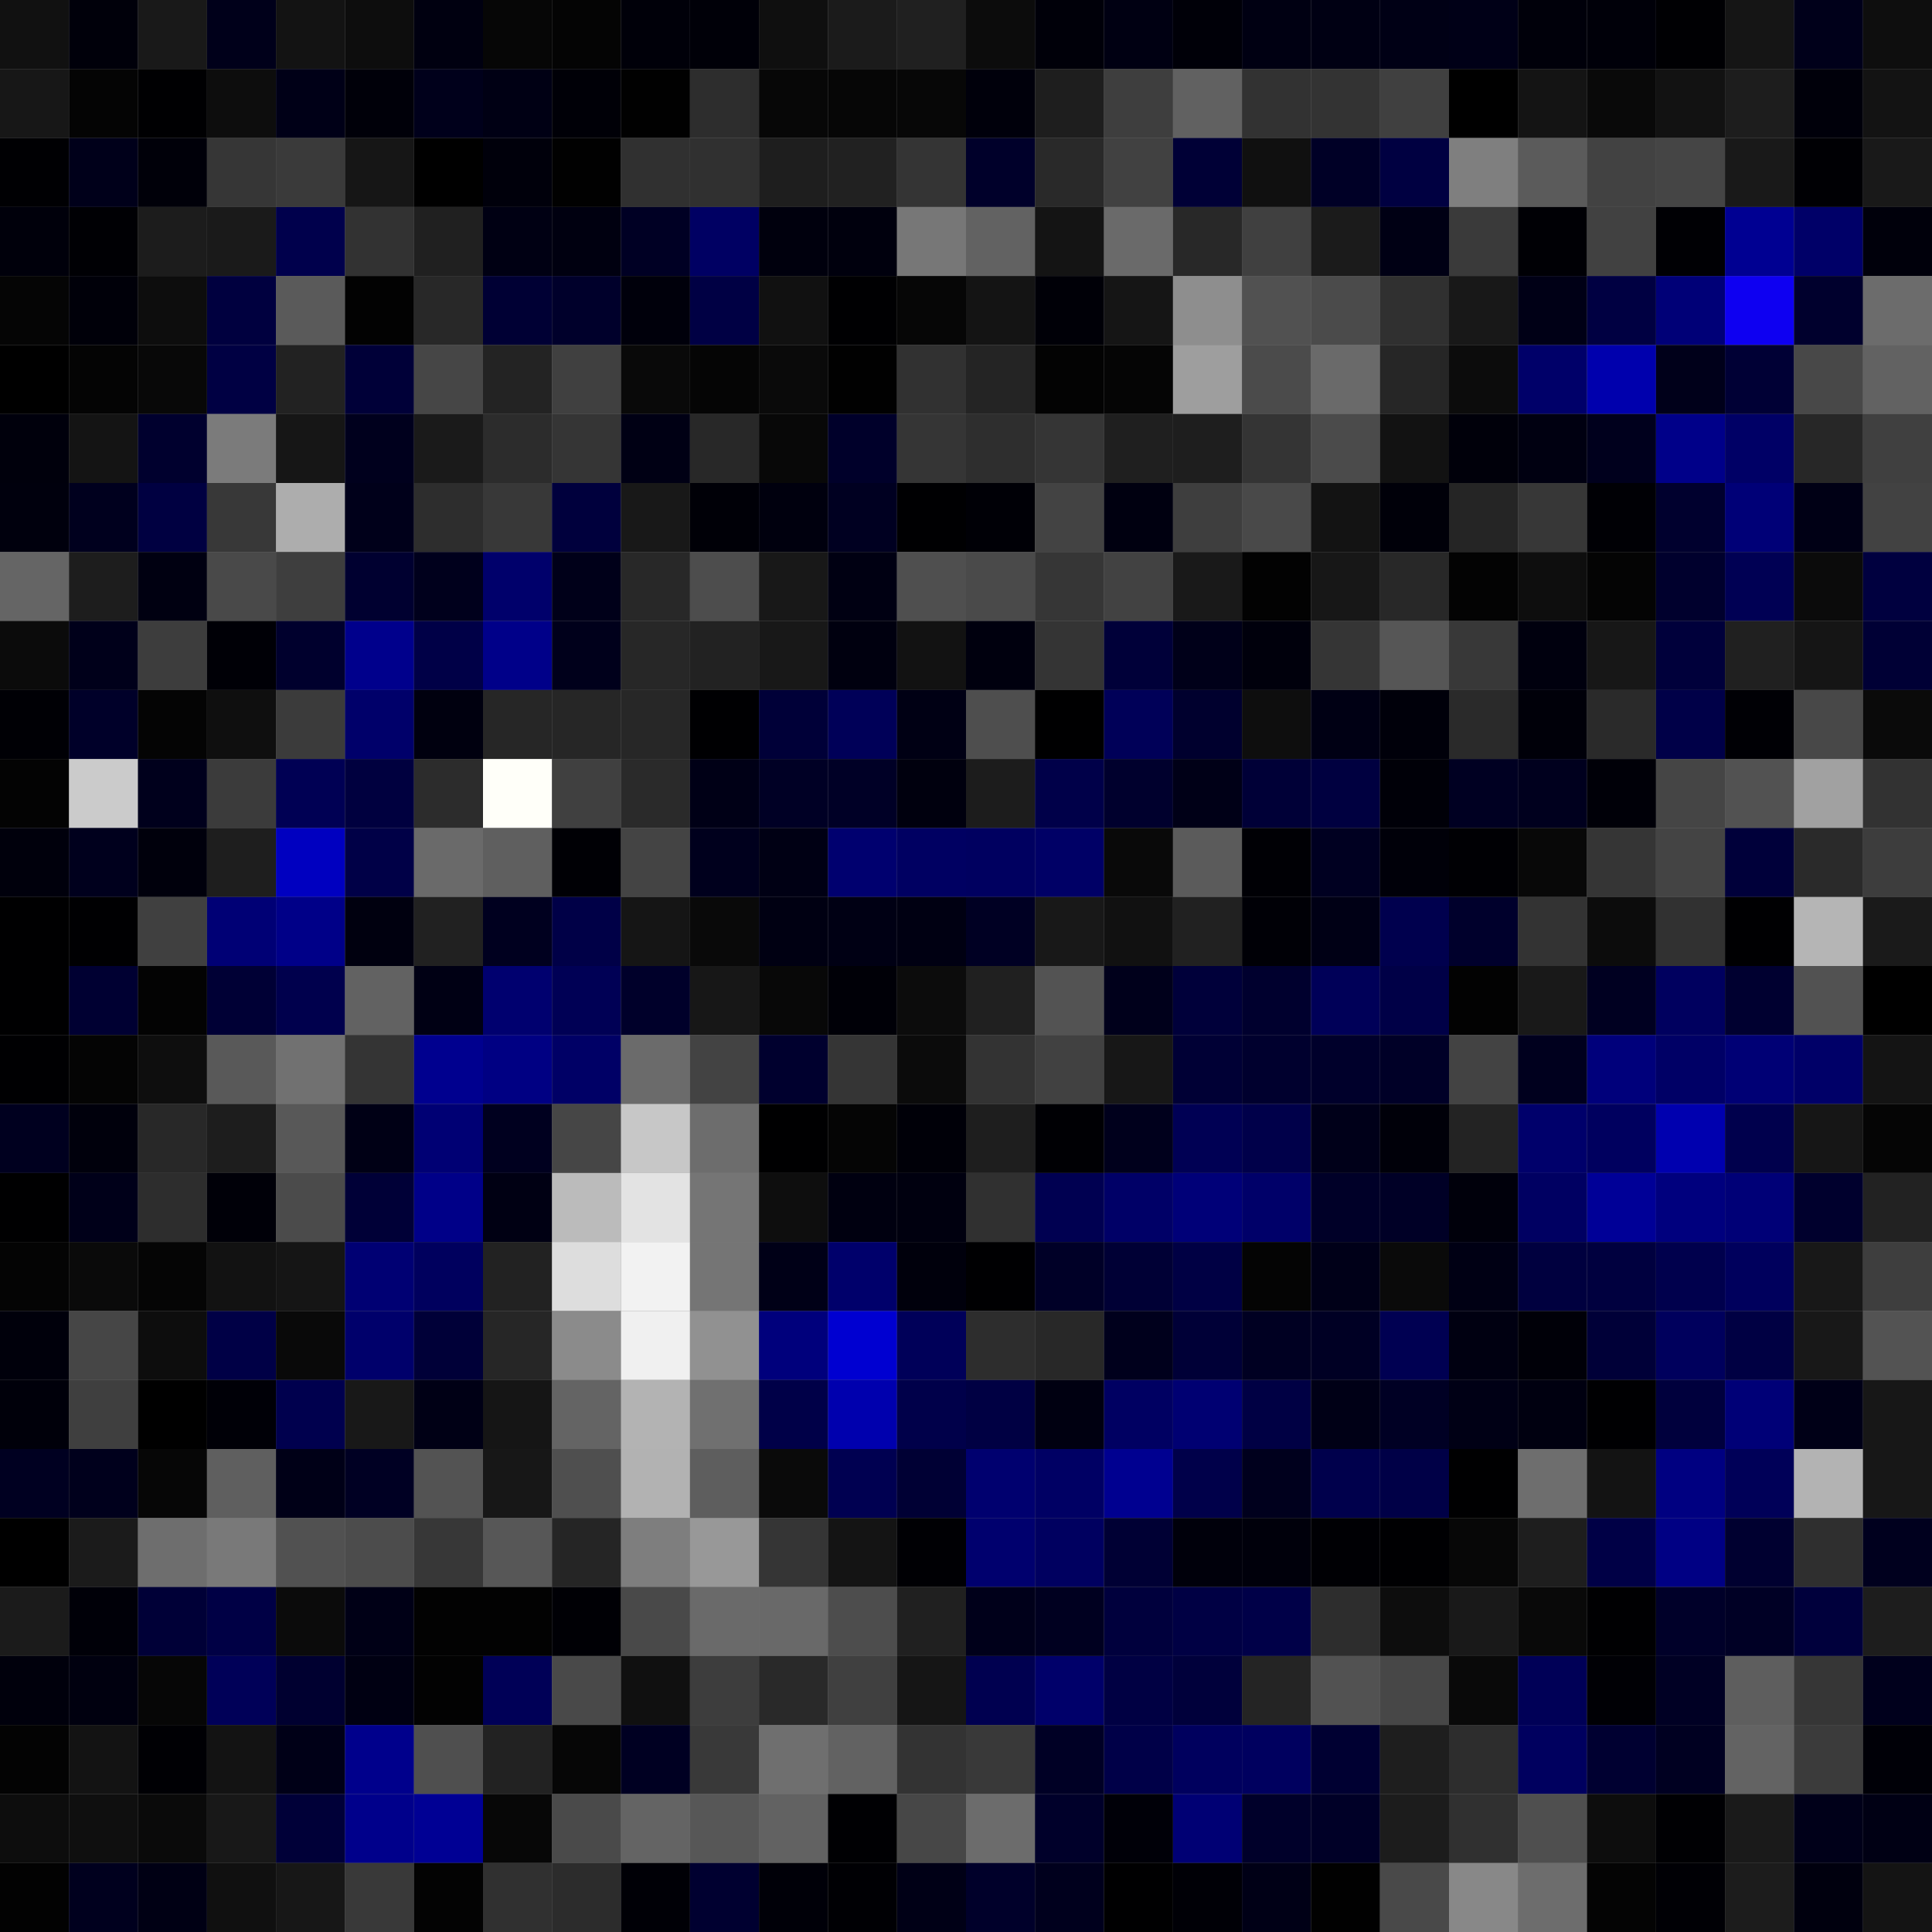 <svg xmlns="http://www.w3.org/2000/svg" width="56" height="56" viewBox="0 0 56 56"><rect x="0" y="0" width="56" height="56" fill="#808080" stroke="none"/><g class="weights_image" id="node-465" stroke="none"><rect x="0" y="0" width="2" height="2" fill="#111111"/><rect x="2" y="0" width="2" height="2" fill="#00000a"/><rect x="4" y="0" width="2" height="2" fill="#191919"/><rect x="6" y="0" width="2" height="2" fill="#00001a"/><rect x="8" y="0" width="2" height="2" fill="#131313"/><rect x="10" y="0" width="2" height="2" fill="#0d0d0d"/><rect x="12" y="0" width="2" height="2" fill="#000010"/><rect x="14" y="0" width="2" height="2" fill="#060606"/><rect x="16" y="0" width="2" height="2" fill="#040404"/><rect x="18" y="0" width="2" height="2" fill="#000009"/><rect x="20" y="0" width="2" height="2" fill="#000008"/><rect x="22" y="0" width="2" height="2" fill="#0f0f0f"/><rect x="24" y="0" width="2" height="2" fill="#1b1b1b"/><rect x="26" y="0" width="2" height="2" fill="#202020"/><rect x="28" y="0" width="2" height="2" fill="#0c0c0c"/><rect x="30" y="0" width="2" height="2" fill="#000009"/><rect x="32" y="0" width="2" height="2" fill="#000012"/><rect x="34" y="0" width="2" height="2" fill="#000008"/><rect x="36" y="0" width="2" height="2" fill="#000012"/><rect x="38" y="0" width="2" height="2" fill="#000013"/><rect x="40" y="0" width="2" height="2" fill="#000015"/><rect x="42" y="0" width="2" height="2" fill="#000017"/><rect x="44" y="0" width="2" height="2" fill="#00000a"/><rect x="46" y="0" width="2" height="2" fill="#000009"/><rect x="48" y="0" width="2" height="2" fill="#000003"/><rect x="50" y="0" width="2" height="2" fill="#151515"/><rect x="52" y="0" width="2" height="2" fill="#00001a"/><rect x="54" y="0" width="2" height="2" fill="#0e0e0e"/><rect x="0" y="2" width="2" height="2" fill="#171717"/><rect x="2" y="2" width="2" height="2" fill="#040404"/><rect x="4" y="2" width="2" height="2" fill="#000002"/><rect x="6" y="2" width="2" height="2" fill="#0d0d0d"/><rect x="8" y="2" width="2" height="2" fill="#000017"/><rect x="10" y="2" width="2" height="2" fill="#000009"/><rect x="12" y="2" width="2" height="2" fill="#00001b"/><rect x="14" y="2" width="2" height="2" fill="#000014"/><rect x="16" y="2" width="2" height="2" fill="#000007"/><rect x="18" y="2" width="2" height="2" fill="#010101"/><rect x="20" y="2" width="2" height="2" fill="#2d2d2d"/><rect x="22" y="2" width="2" height="2" fill="#070707"/><rect x="24" y="2" width="2" height="2" fill="#060606"/><rect x="26" y="2" width="2" height="2" fill="#070707"/><rect x="28" y="2" width="2" height="2" fill="#00000b"/><rect x="30" y="2" width="2" height="2" fill="#1e1e1e"/><rect x="32" y="2" width="2" height="2" fill="#3e3e3e"/><rect x="34" y="2" width="2" height="2" fill="#616161"/><rect x="36" y="2" width="2" height="2" fill="#323232"/><rect x="38" y="2" width="2" height="2" fill="#333333"/><rect x="40" y="2" width="2" height="2" fill="#404040"/><rect x="42" y="2" width="2" height="2" fill="#000000"/><rect x="44" y="2" width="2" height="2" fill="#141414"/><rect x="46" y="2" width="2" height="2" fill="#090909"/><rect x="48" y="2" width="2" height="2" fill="#121212"/><rect x="50" y="2" width="2" height="2" fill="#1d1d1d"/><rect x="52" y="2" width="2" height="2" fill="#00000a"/><rect x="54" y="2" width="2" height="2" fill="#131313"/><rect x="0" y="4" width="2" height="2" fill="#000003"/><rect x="2" y="4" width="2" height="2" fill="#00001a"/><rect x="4" y="4" width="2" height="2" fill="#000009"/><rect x="6" y="4" width="2" height="2" fill="#363636"/><rect x="8" y="4" width="2" height="2" fill="#3a3a3a"/><rect x="10" y="4" width="2" height="2" fill="#161616"/><rect x="12" y="4" width="2" height="2" fill="#000000"/><rect x="14" y="4" width="2" height="2" fill="#00000b"/><rect x="16" y="4" width="2" height="2" fill="#010101"/><rect x="18" y="4" width="2" height="2" fill="#303030"/><rect x="20" y="4" width="2" height="2" fill="#303030"/><rect x="22" y="4" width="2" height="2" fill="#1e1e1e"/><rect x="24" y="4" width="2" height="2" fill="#212121"/><rect x="26" y="4" width="2" height="2" fill="#343434"/><rect x="28" y="4" width="2" height="2" fill="#00002a"/><rect x="30" y="4" width="2" height="2" fill="#292929"/><rect x="32" y="4" width="2" height="2" fill="#414141"/><rect x="34" y="4" width="2" height="2" fill="#000036"/><rect x="36" y="4" width="2" height="2" fill="#101010"/><rect x="38" y="4" width="2" height="2" fill="#000026"/><rect x="40" y="4" width="2" height="2" fill="#000041"/><rect x="42" y="4" width="2" height="2" fill="#7f7f7f"/><rect x="44" y="4" width="2" height="2" fill="#5b5b5b"/><rect x="46" y="4" width="2" height="2" fill="#424242"/><rect x="48" y="4" width="2" height="2" fill="#454545"/><rect x="50" y="4" width="2" height="2" fill="#191919"/><rect x="52" y="4" width="2" height="2" fill="#000004"/><rect x="54" y="4" width="2" height="2" fill="#191919"/><rect x="0" y="6" width="2" height="2" fill="#00000b"/><rect x="2" y="6" width="2" height="2" fill="#000004"/><rect x="4" y="6" width="2" height="2" fill="#1c1c1c"/><rect x="6" y="6" width="2" height="2" fill="#1a1a1a"/><rect x="8" y="6" width="2" height="2" fill="#00004c"/><rect x="10" y="6" width="2" height="2" fill="#323232"/><rect x="12" y="6" width="2" height="2" fill="#202020"/><rect x="14" y="6" width="2" height="2" fill="#000013"/><rect x="16" y="6" width="2" height="2" fill="#000010"/><rect x="18" y="6" width="2" height="2" fill="#000024"/><rect x="20" y="6" width="2" height="2" fill="#000063"/><rect x="22" y="6" width="2" height="2" fill="#00000d"/><rect x="24" y="6" width="2" height="2" fill="#00000d"/><rect x="26" y="6" width="2" height="2" fill="#777777"/><rect x="28" y="6" width="2" height="2" fill="#626262"/><rect x="30" y="6" width="2" height="2" fill="#141414"/><rect x="32" y="6" width="2" height="2" fill="#6a6a6a"/><rect x="34" y="6" width="2" height="2" fill="#282828"/><rect x="36" y="6" width="2" height="2" fill="#404040"/><rect x="38" y="6" width="2" height="2" fill="#1b1b1b"/><rect x="40" y="6" width="2" height="2" fill="#000014"/><rect x="42" y="6" width="2" height="2" fill="#3a3a3a"/><rect x="44" y="6" width="2" height="2" fill="#000005"/><rect x="46" y="6" width="2" height="2" fill="#414141"/><rect x="48" y="6" width="2" height="2" fill="#000004"/><rect x="50" y="6" width="2" height="2" fill="#000092"/><rect x="52" y="6" width="2" height="2" fill="#000068"/><rect x="54" y="6" width="2" height="2" fill="#00000b"/><rect x="0" y="8" width="2" height="2" fill="#050505"/><rect x="2" y="8" width="2" height="2" fill="#000009"/><rect x="4" y="8" width="2" height="2" fill="#0d0d0d"/><rect x="6" y="8" width="2" height="2" fill="#00003f"/><rect x="8" y="8" width="2" height="2" fill="#5a5a5a"/><rect x="10" y="8" width="2" height="2" fill="#020202"/><rect x="12" y="8" width="2" height="2" fill="#282828"/><rect x="14" y="8" width="2" height="2" fill="#000034"/><rect x="16" y="8" width="2" height="2" fill="#00002b"/><rect x="18" y="8" width="2" height="2" fill="#00000b"/><rect x="20" y="8" width="2" height="2" fill="#000044"/><rect x="22" y="8" width="2" height="2" fill="#111111"/><rect x="24" y="8" width="2" height="2" fill="#000002"/><rect x="26" y="8" width="2" height="2" fill="#060606"/><rect x="28" y="8" width="2" height="2" fill="#141414"/><rect x="30" y="8" width="2" height="2" fill="#000007"/><rect x="32" y="8" width="2" height="2" fill="#151515"/><rect x="34" y="8" width="2" height="2" fill="#8e8e8e"/><rect x="36" y="8" width="2" height="2" fill="#515151"/><rect x="38" y="8" width="2" height="2" fill="#4b4b4b"/><rect x="40" y="8" width="2" height="2" fill="#303030"/><rect x="42" y="8" width="2" height="2" fill="#181818"/><rect x="44" y="8" width="2" height="2" fill="#000016"/><rect x="46" y="8" width="2" height="2" fill="#000042"/><rect x="48" y="8" width="2" height="2" fill="#000077"/><rect x="50" y="8" width="2" height="2" fill="#0e00f1"/><rect x="52" y="8" width="2" height="2" fill="#00002d"/><rect x="54" y="8" width="2" height="2" fill="#6c6c6c"/><rect x="0" y="10" width="2" height="2" fill="#000000"/><rect x="2" y="10" width="2" height="2" fill="#040404"/><rect x="4" y="10" width="2" height="2" fill="#080808"/><rect x="6" y="10" width="2" height="2" fill="#000043"/><rect x="8" y="10" width="2" height="2" fill="#222222"/><rect x="10" y="10" width="2" height="2" fill="#000038"/><rect x="12" y="10" width="2" height="2" fill="#464646"/><rect x="14" y="10" width="2" height="2" fill="#232323"/><rect x="16" y="10" width="2" height="2" fill="#404040"/><rect x="18" y="10" width="2" height="2" fill="#090909"/><rect x="20" y="10" width="2" height="2" fill="#050505"/><rect x="22" y="10" width="2" height="2" fill="#0a0a0a"/><rect x="24" y="10" width="2" height="2" fill="#010101"/><rect x="26" y="10" width="2" height="2" fill="#313131"/><rect x="28" y="10" width="2" height="2" fill="#242424"/><rect x="30" y="10" width="2" height="2" fill="#030303"/><rect x="32" y="10" width="2" height="2" fill="#050505"/><rect x="34" y="10" width="2" height="2" fill="#9e9e9e"/><rect x="36" y="10" width="2" height="2" fill="#4b4b4b"/><rect x="38" y="10" width="2" height="2" fill="#6a6a6a"/><rect x="40" y="10" width="2" height="2" fill="#262626"/><rect x="42" y="10" width="2" height="2" fill="#0c0c0c"/><rect x="44" y="10" width="2" height="2" fill="#000069"/><rect x="46" y="10" width="2" height="2" fill="#0000ad"/><rect x="48" y="10" width="2" height="2" fill="#00001a"/><rect x="50" y="10" width="2" height="2" fill="#000035"/><rect x="52" y="10" width="2" height="2" fill="#484848"/><rect x="54" y="10" width="2" height="2" fill="#626262"/><rect x="0" y="12" width="2" height="2" fill="#00000c"/><rect x="2" y="12" width="2" height="2" fill="#141414"/><rect x="4" y="12" width="2" height="2" fill="#00002e"/><rect x="6" y="12" width="2" height="2" fill="#7b7b7b"/><rect x="8" y="12" width="2" height="2" fill="#161616"/><rect x="10" y="12" width="2" height="2" fill="#00001d"/><rect x="12" y="12" width="2" height="2" fill="#1a1a1a"/><rect x="14" y="12" width="2" height="2" fill="#2c2c2c"/><rect x="16" y="12" width="2" height="2" fill="#353535"/><rect x="18" y="12" width="2" height="2" fill="#000014"/><rect x="20" y="12" width="2" height="2" fill="#282828"/><rect x="22" y="12" width="2" height="2" fill="#080808"/><rect x="24" y="12" width="2" height="2" fill="#00002a"/><rect x="26" y="12" width="2" height="2" fill="#353535"/><rect x="28" y="12" width="2" height="2" fill="#2e2e2e"/><rect x="30" y="12" width="2" height="2" fill="#353535"/><rect x="32" y="12" width="2" height="2" fill="#1f1f1f"/><rect x="34" y="12" width="2" height="2" fill="#1e1e1e"/><rect x="36" y="12" width="2" height="2" fill="#343434"/><rect x="38" y="12" width="2" height="2" fill="#4b4b4b"/><rect x="40" y="12" width="2" height="2" fill="#121212"/><rect x="42" y="12" width="2" height="2" fill="#00000a"/><rect x="44" y="12" width="2" height="2" fill="#000011"/><rect x="46" y="12" width="2" height="2" fill="#00001d"/><rect x="48" y="12" width="2" height="2" fill="#000089"/><rect x="50" y="12" width="2" height="2" fill="#000066"/><rect x="52" y="12" width="2" height="2" fill="#272727"/><rect x="54" y="12" width="2" height="2" fill="#404040"/><rect x="0" y="14" width="2" height="2" fill="#00000d"/><rect x="2" y="14" width="2" height="2" fill="#00001e"/><rect x="4" y="14" width="2" height="2" fill="#000041"/><rect x="6" y="14" width="2" height="2" fill="#383838"/><rect x="8" y="14" width="2" height="2" fill="#adadad"/><rect x="10" y="14" width="2" height="2" fill="#00001a"/><rect x="12" y="14" width="2" height="2" fill="#2d2d2d"/><rect x="14" y="14" width="2" height="2" fill="#383838"/><rect x="16" y="14" width="2" height="2" fill="#00003d"/><rect x="18" y="14" width="2" height="2" fill="#181818"/><rect x="20" y="14" width="2" height="2" fill="#000007"/><rect x="22" y="14" width="2" height="2" fill="#00000e"/><rect x="24" y="14" width="2" height="2" fill="#000021"/><rect x="26" y="14" width="2" height="2" fill="#000002"/><rect x="28" y="14" width="2" height="2" fill="#000006"/><rect x="30" y="14" width="2" height="2" fill="#434343"/><rect x="32" y="14" width="2" height="2" fill="#000010"/><rect x="34" y="14" width="2" height="2" fill="#3e3e3e"/><rect x="36" y="14" width="2" height="2" fill="#494949"/><rect x="38" y="14" width="2" height="2" fill="#131313"/><rect x="40" y="14" width="2" height="2" fill="#000009"/><rect x="42" y="14" width="2" height="2" fill="#252525"/><rect x="44" y="14" width="2" height="2" fill="#373737"/><rect x="46" y="14" width="2" height="2" fill="#000005"/><rect x="48" y="14" width="2" height="2" fill="#00002e"/><rect x="50" y="14" width="2" height="2" fill="#000077"/><rect x="52" y="14" width="2" height="2" fill="#000015"/><rect x="54" y="14" width="2" height="2" fill="#424242"/><rect x="0" y="16" width="2" height="2" fill="#656565"/><rect x="2" y="16" width="2" height="2" fill="#1d1d1d"/><rect x="4" y="16" width="2" height="2" fill="#000011"/><rect x="6" y="16" width="2" height="2" fill="#494949"/><rect x="8" y="16" width="2" height="2" fill="#3e3e3e"/><rect x="10" y="16" width="2" height="2" fill="#000030"/><rect x="12" y="16" width="2" height="2" fill="#00001c"/><rect x="14" y="16" width="2" height="2" fill="#00006b"/><rect x="16" y="16" width="2" height="2" fill="#000019"/><rect x="18" y="16" width="2" height="2" fill="#282828"/><rect x="20" y="16" width="2" height="2" fill="#4d4d4d"/><rect x="22" y="16" width="2" height="2" fill="#181818"/><rect x="24" y="16" width="2" height="2" fill="#000012"/><rect x="26" y="16" width="2" height="2" fill="#4f4f4f"/><rect x="28" y="16" width="2" height="2" fill="#4a4a4a"/><rect x="30" y="16" width="2" height="2" fill="#363636"/><rect x="32" y="16" width="2" height="2" fill="#424242"/><rect x="34" y="16" width="2" height="2" fill="#191919"/><rect x="36" y="16" width="2" height="2" fill="#020202"/><rect x="38" y="16" width="2" height="2" fill="#171717"/><rect x="40" y="16" width="2" height="2" fill="#282828"/><rect x="42" y="16" width="2" height="2" fill="#030303"/><rect x="44" y="16" width="2" height="2" fill="#0e0e0e"/><rect x="46" y="16" width="2" height="2" fill="#040404"/><rect x="48" y="16" width="2" height="2" fill="#00002d"/><rect x="50" y="16" width="2" height="2" fill="#000054"/><rect x="52" y="16" width="2" height="2" fill="#0b0b0b"/><rect x="54" y="16" width="2" height="2" fill="#00003f"/><rect x="0" y="18" width="2" height="2" fill="#0b0b0b"/><rect x="2" y="18" width="2" height="2" fill="#00001a"/><rect x="4" y="18" width="2" height="2" fill="#3d3d3d"/><rect x="6" y="18" width="2" height="2" fill="#000006"/><rect x="8" y="18" width="2" height="2" fill="#00002d"/><rect x="10" y="18" width="2" height="2" fill="#00008c"/><rect x="12" y="18" width="2" height="2" fill="#000047"/><rect x="14" y="18" width="2" height="2" fill="#000089"/><rect x="16" y="18" width="2" height="2" fill="#00001b"/><rect x="18" y="18" width="2" height="2" fill="#272727"/><rect x="20" y="18" width="2" height="2" fill="#222222"/><rect x="22" y="18" width="2" height="2" fill="#181818"/><rect x="24" y="18" width="2" height="2" fill="#00000f"/><rect x="26" y="18" width="2" height="2" fill="#121212"/><rect x="28" y="18" width="2" height="2" fill="#00000e"/><rect x="30" y="18" width="2" height="2" fill="#343434"/><rect x="32" y="18" width="2" height="2" fill="#000039"/><rect x="34" y="18" width="2" height="2" fill="#000019"/><rect x="36" y="18" width="2" height="2" fill="#00000c"/><rect x="38" y="18" width="2" height="2" fill="#353535"/><rect x="40" y="18" width="2" height="2" fill="#565656"/><rect x="42" y="18" width="2" height="2" fill="#383838"/><rect x="44" y="18" width="2" height="2" fill="#00000e"/><rect x="46" y="18" width="2" height="2" fill="#171717"/><rect x="48" y="18" width="2" height="2" fill="#00003b"/><rect x="50" y="18" width="2" height="2" fill="#202020"/><rect x="52" y="18" width="2" height="2" fill="#151515"/><rect x="54" y="18" width="2" height="2" fill="#000035"/><rect x="0" y="20" width="2" height="2" fill="#000005"/><rect x="2" y="20" width="2" height="2" fill="#000029"/><rect x="4" y="20" width="2" height="2" fill="#040404"/><rect x="6" y="20" width="2" height="2" fill="#0f0f0f"/><rect x="8" y="20" width="2" height="2" fill="#3b3b3b"/><rect x="10" y="20" width="2" height="2" fill="#00006a"/><rect x="12" y="20" width="2" height="2" fill="#00000f"/><rect x="14" y="20" width="2" height="2" fill="#262626"/><rect x="16" y="20" width="2" height="2" fill="#262626"/><rect x="18" y="20" width="2" height="2" fill="#272727"/><rect x="20" y="20" width="2" height="2" fill="#000002"/><rect x="22" y="20" width="2" height="2" fill="#000038"/><rect x="24" y="20" width="2" height="2" fill="#000058"/><rect x="26" y="20" width="2" height="2" fill="#000014"/><rect x="28" y="20" width="2" height="2" fill="#4e4e4e"/><rect x="30" y="20" width="2" height="2" fill="#000001"/><rect x="32" y="20" width="2" height="2" fill="#000058"/><rect x="34" y="20" width="2" height="2" fill="#00002e"/><rect x="36" y="20" width="2" height="2" fill="#0e0e0e"/><rect x="38" y="20" width="2" height="2" fill="#000014"/><rect x="40" y="20" width="2" height="2" fill="#00000a"/><rect x="42" y="20" width="2" height="2" fill="#2a2a2a"/><rect x="44" y="20" width="2" height="2" fill="#000009"/><rect x="46" y="20" width="2" height="2" fill="#2a2a2a"/><rect x="48" y="20" width="2" height="2" fill="#000048"/><rect x="50" y="20" width="2" height="2" fill="#000005"/><rect x="52" y="20" width="2" height="2" fill="#484848"/><rect x="54" y="20" width="2" height="2" fill="#0a0a0a"/><rect x="0" y="22" width="2" height="2" fill="#030303"/><rect x="2" y="22" width="2" height="2" fill="#cbcbcb"/><rect x="4" y="22" width="2" height="2" fill="#00001c"/><rect x="6" y="22" width="2" height="2" fill="#3b3b3b"/><rect x="8" y="22" width="2" height="2" fill="#000054"/><rect x="10" y="22" width="2" height="2" fill="#00003f"/><rect x="12" y="22" width="2" height="2" fill="#2c2c2c"/><rect x="14" y="22" width="2" height="2" fill="#fffff9"/><rect x="16" y="22" width="2" height="2" fill="#404040"/><rect x="18" y="22" width="2" height="2" fill="#2a2a2a"/><rect x="20" y="22" width="2" height="2" fill="#000016"/><rect x="22" y="22" width="2" height="2" fill="#000025"/><rect x="24" y="22" width="2" height="2" fill="#000026"/><rect x="26" y="22" width="2" height="2" fill="#00000e"/><rect x="28" y="22" width="2" height="2" fill="#1c1c1c"/><rect x="30" y="22" width="2" height="2" fill="#000049"/><rect x="32" y="22" width="2" height="2" fill="#00002d"/><rect x="34" y="22" width="2" height="2" fill="#000017"/><rect x="36" y="22" width="2" height="2" fill="#000037"/><rect x="38" y="22" width="2" height="2" fill="#000040"/><rect x="40" y="22" width="2" height="2" fill="#000008"/><rect x="42" y="22" width="2" height="2" fill="#000022"/><rect x="44" y="22" width="2" height="2" fill="#00001e"/><rect x="46" y="22" width="2" height="2" fill="#000008"/><rect x="48" y="22" width="2" height="2" fill="#454545"/><rect x="50" y="22" width="2" height="2" fill="#525252"/><rect x="52" y="22" width="2" height="2" fill="#a1a1a1"/><rect x="54" y="22" width="2" height="2" fill="#323232"/><rect x="0" y="24" width="2" height="2" fill="#00000c"/><rect x="2" y="24" width="2" height="2" fill="#00001d"/><rect x="4" y="24" width="2" height="2" fill="#00000c"/><rect x="6" y="24" width="2" height="2" fill="#1e1e1e"/><rect x="8" y="24" width="2" height="2" fill="#0000c0"/><rect x="10" y="24" width="2" height="2" fill="#000047"/><rect x="12" y="24" width="2" height="2" fill="#6a6a6a"/><rect x="14" y="24" width="2" height="2" fill="#5f5f5f"/><rect x="16" y="24" width="2" height="2" fill="#000005"/><rect x="18" y="24" width="2" height="2" fill="#444444"/><rect x="20" y="24" width="2" height="2" fill="#00001d"/><rect x="22" y="24" width="2" height="2" fill="#000014"/><rect x="24" y="24" width="2" height="2" fill="#00006f"/><rect x="26" y="24" width="2" height="2" fill="#000062"/><rect x="28" y="24" width="2" height="2" fill="#000060"/><rect x="30" y="24" width="2" height="2" fill="#000066"/><rect x="32" y="24" width="2" height="2" fill="#090909"/><rect x="34" y="24" width="2" height="2" fill="#5b5b5b"/><rect x="36" y="24" width="2" height="2" fill="#000005"/><rect x="38" y="24" width="2" height="2" fill="#000021"/><rect x="40" y="24" width="2" height="2" fill="#000009"/><rect x="42" y="24" width="2" height="2" fill="#000004"/><rect x="44" y="24" width="2" height="2" fill="#080808"/><rect x="46" y="24" width="2" height="2" fill="#353535"/><rect x="48" y="24" width="2" height="2" fill="#444444"/><rect x="50" y="24" width="2" height="2" fill="#00003a"/><rect x="52" y="24" width="2" height="2" fill="#2a2a2a"/><rect x="54" y="24" width="2" height="2" fill="#3d3d3d"/><rect x="0" y="26" width="2" height="2" fill="#000001"/><rect x="2" y="26" width="2" height="2" fill="#000002"/><rect x="4" y="26" width="2" height="2" fill="#404040"/><rect x="6" y="26" width="2" height="2" fill="#000075"/><rect x="8" y="26" width="2" height="2" fill="#000088"/><rect x="10" y="26" width="2" height="2" fill="#00000f"/><rect x="12" y="26" width="2" height="2" fill="#212121"/><rect x="14" y="26" width="2" height="2" fill="#00001f"/><rect x="16" y="26" width="2" height="2" fill="#000047"/><rect x="18" y="26" width="2" height="2" fill="#151515"/><rect x="20" y="26" width="2" height="2" fill="#090909"/><rect x="22" y="26" width="2" height="2" fill="#000012"/><rect x="24" y="26" width="2" height="2" fill="#000014"/><rect x="26" y="26" width="2" height="2" fill="#000012"/><rect x="28" y="26" width="2" height="2" fill="#000023"/><rect x="30" y="26" width="2" height="2" fill="#181818"/><rect x="32" y="26" width="2" height="2" fill="#111111"/><rect x="34" y="26" width="2" height="2" fill="#212121"/><rect x="36" y="26" width="2" height="2" fill="#000006"/><rect x="38" y="26" width="2" height="2" fill="#000015"/><rect x="40" y="26" width="2" height="2" fill="#00004e"/><rect x="42" y="26" width="2" height="2" fill="#00002c"/><rect x="44" y="26" width="2" height="2" fill="#333333"/><rect x="46" y="26" width="2" height="2" fill="#0c0c0c"/><rect x="48" y="26" width="2" height="2" fill="#313131"/><rect x="50" y="26" width="2" height="2" fill="#000002"/><rect x="52" y="26" width="2" height="2" fill="#b5b5b5"/><rect x="54" y="26" width="2" height="2" fill="#1a1a1a"/><rect x="0" y="28" width="2" height="2" fill="#000001"/><rect x="2" y="28" width="2" height="2" fill="#000032"/><rect x="4" y="28" width="2" height="2" fill="#030303"/><rect x="6" y="28" width="2" height="2" fill="#000035"/><rect x="8" y="28" width="2" height="2" fill="#00004d"/><rect x="10" y="28" width="2" height="2" fill="#626262"/><rect x="12" y="28" width="2" height="2" fill="#000014"/><rect x="14" y="28" width="2" height="2" fill="#00006f"/><rect x="16" y="28" width="2" height="2" fill="#000055"/><rect x="18" y="28" width="2" height="2" fill="#00002a"/><rect x="20" y="28" width="2" height="2" fill="#171717"/><rect x="22" y="28" width="2" height="2" fill="#080808"/><rect x="24" y="28" width="2" height="2" fill="#000007"/><rect x="26" y="28" width="2" height="2" fill="#0c0c0c"/><rect x="28" y="28" width="2" height="2" fill="#202020"/><rect x="30" y="28" width="2" height="2" fill="#535353"/><rect x="32" y="28" width="2" height="2" fill="#00001b"/><rect x="34" y="28" width="2" height="2" fill="#00003a"/><rect x="36" y="28" width="2" height="2" fill="#00002e"/><rect x="38" y="28" width="2" height="2" fill="#000058"/><rect x="40" y="28" width="2" height="2" fill="#000047"/><rect x="42" y="28" width="2" height="2" fill="#020202"/><rect x="44" y="28" width="2" height="2" fill="#191919"/><rect x="46" y="28" width="2" height="2" fill="#000021"/><rect x="48" y="28" width="2" height="2" fill="#00005f"/><rect x="50" y="28" width="2" height="2" fill="#000030"/><rect x="52" y="28" width="2" height="2" fill="#525252"/><rect x="54" y="28" width="2" height="2" fill="#000000"/><rect x="0" y="30" width="2" height="2" fill="#000002"/><rect x="2" y="30" width="2" height="2" fill="#040404"/><rect x="4" y="30" width="2" height="2" fill="#0e0e0e"/><rect x="6" y="30" width="2" height="2" fill="#595959"/><rect x="8" y="30" width="2" height="2" fill="#717171"/><rect x="10" y="30" width="2" height="2" fill="#343434"/><rect x="12" y="30" width="2" height="2" fill="#00008f"/><rect x="14" y="30" width="2" height="2" fill="#000083"/><rect x="16" y="30" width="2" height="2" fill="#000066"/><rect x="18" y="30" width="2" height="2" fill="#6b6b6b"/><rect x="20" y="30" width="2" height="2" fill="#434343"/><rect x="22" y="30" width="2" height="2" fill="#00002e"/><rect x="24" y="30" width="2" height="2" fill="#353535"/><rect x="26" y="30" width="2" height="2" fill="#0b0b0b"/><rect x="28" y="30" width="2" height="2" fill="#333333"/><rect x="30" y="30" width="2" height="2" fill="#414141"/><rect x="32" y="30" width="2" height="2" fill="#171717"/><rect x="34" y="30" width="2" height="2" fill="#000035"/><rect x="36" y="30" width="2" height="2" fill="#00002e"/><rect x="38" y="30" width="2" height="2" fill="#00002b"/><rect x="40" y="30" width="2" height="2" fill="#000027"/><rect x="42" y="30" width="2" height="2" fill="#434343"/><rect x="44" y="30" width="2" height="2" fill="#00001e"/><rect x="46" y="30" width="2" height="2" fill="#00007b"/><rect x="48" y="30" width="2" height="2" fill="#000066"/><rect x="50" y="30" width="2" height="2" fill="#000075"/><rect x="52" y="30" width="2" height="2" fill="#000068"/><rect x="54" y="30" width="2" height="2" fill="#141414"/><rect x="0" y="32" width="2" height="2" fill="#00001f"/><rect x="2" y="32" width="2" height="2" fill="#00000c"/><rect x="4" y="32" width="2" height="2" fill="#282828"/><rect x="6" y="32" width="2" height="2" fill="#1d1d1d"/><rect x="8" y="32" width="2" height="2" fill="#585858"/><rect x="10" y="32" width="2" height="2" fill="#000015"/><rect x="12" y="32" width="2" height="2" fill="#000074"/><rect x="14" y="32" width="2" height="2" fill="#00001f"/><rect x="16" y="32" width="2" height="2" fill="#464646"/><rect x="18" y="32" width="2" height="2" fill="#c7c7c7"/><rect x="20" y="32" width="2" height="2" fill="#6d6d6d"/><rect x="22" y="32" width="2" height="2" fill="#000001"/><rect x="24" y="32" width="2" height="2" fill="#050505"/><rect x="26" y="32" width="2" height="2" fill="#000008"/><rect x="28" y="32" width="2" height="2" fill="#1e1e1e"/><rect x="30" y="32" width="2" height="2" fill="#000004"/><rect x="32" y="32" width="2" height="2" fill="#00001c"/><rect x="34" y="32" width="2" height="2" fill="#000054"/><rect x="36" y="32" width="2" height="2" fill="#00004a"/><rect x="38" y="32" width="2" height="2" fill="#000019"/><rect x="40" y="32" width="2" height="2" fill="#000009"/><rect x="42" y="32" width="2" height="2" fill="#232323"/><rect x="44" y="32" width="2" height="2" fill="#00006b"/><rect x="46" y="32" width="2" height="2" fill="#00005f"/><rect x="48" y="32" width="2" height="2" fill="#0000af"/><rect x="50" y="32" width="2" height="2" fill="#00004d"/><rect x="52" y="32" width="2" height="2" fill="#161616"/><rect x="54" y="32" width="2" height="2" fill="#050505"/><rect x="0" y="34" width="2" height="2" fill="#000001"/><rect x="2" y="34" width="2" height="2" fill="#000019"/><rect x="4" y="34" width="2" height="2" fill="#2d2d2d"/><rect x="6" y="34" width="2" height="2" fill="#000008"/><rect x="8" y="34" width="2" height="2" fill="#4b4b4b"/><rect x="10" y="34" width="2" height="2" fill="#000037"/><rect x="12" y="34" width="2" height="2" fill="#000088"/><rect x="14" y="34" width="2" height="2" fill="#000013"/><rect x="16" y="34" width="2" height="2" fill="#bbbbbb"/><rect x="18" y="34" width="2" height="2" fill="#e3e3e3"/><rect x="20" y="34" width="2" height="2" fill="#757575"/><rect x="22" y="34" width="2" height="2" fill="#0e0e0e"/><rect x="24" y="34" width="2" height="2" fill="#000010"/><rect x="26" y="34" width="2" height="2" fill="#00000f"/><rect x="28" y="34" width="2" height="2" fill="#303030"/><rect x="30" y="34" width="2" height="2" fill="#000051"/><rect x="32" y="34" width="2" height="2" fill="#000067"/><rect x="34" y="34" width="2" height="2" fill="#000078"/><rect x="36" y="34" width="2" height="2" fill="#000069"/><rect x="38" y="34" width="2" height="2" fill="#000028"/><rect x="40" y="34" width="2" height="2" fill="#000026"/><rect x="42" y="34" width="2" height="2" fill="#00000b"/><rect x="44" y="34" width="2" height="2" fill="#000062"/><rect x="46" y="34" width="2" height="2" fill="#000097"/><rect x="48" y="34" width="2" height="2" fill="#00007e"/><rect x="50" y="34" width="2" height="2" fill="#000077"/><rect x="52" y="34" width="2" height="2" fill="#00002d"/><rect x="54" y="34" width="2" height="2" fill="#222222"/><rect x="0" y="36" width="2" height="2" fill="#040404"/><rect x="2" y="36" width="2" height="2" fill="#0a0a0a"/><rect x="4" y="36" width="2" height="2" fill="#050505"/><rect x="6" y="36" width="2" height="2" fill="#121212"/><rect x="8" y="36" width="2" height="2" fill="#151515"/><rect x="10" y="36" width="2" height="2" fill="#000073"/><rect x="12" y="36" width="2" height="2" fill="#00005e"/><rect x="14" y="36" width="2" height="2" fill="#222222"/><rect x="16" y="36" width="2" height="2" fill="#dddddd"/><rect x="18" y="36" width="2" height="2" fill="#f2f2f2"/><rect x="20" y="36" width="2" height="2" fill="#757575"/><rect x="22" y="36" width="2" height="2" fill="#000017"/><rect x="24" y="36" width="2" height="2" fill="#00006b"/><rect x="26" y="36" width="2" height="2" fill="#00000c"/><rect x="28" y="36" width="2" height="2" fill="#000002"/><rect x="30" y="36" width="2" height="2" fill="#000027"/><rect x="32" y="36" width="2" height="2" fill="#000035"/><rect x="34" y="36" width="2" height="2" fill="#000044"/><rect x="36" y="36" width="2" height="2" fill="#040404"/><rect x="38" y="36" width="2" height="2" fill="#000018"/><rect x="40" y="36" width="2" height="2" fill="#0a0a0a"/><rect x="42" y="36" width="2" height="2" fill="#000014"/><rect x="44" y="36" width="2" height="2" fill="#00003f"/><rect x="46" y="36" width="2" height="2" fill="#00003f"/><rect x="48" y="36" width="2" height="2" fill="#00004d"/><rect x="50" y="36" width="2" height="2" fill="#00005d"/><rect x="52" y="36" width="2" height="2" fill="#181818"/><rect x="54" y="36" width="2" height="2" fill="#3e3e3e"/><rect x="0" y="38" width="2" height="2" fill="#00000b"/><rect x="2" y="38" width="2" height="2" fill="#464646"/><rect x="4" y="38" width="2" height="2" fill="#0d0d0d"/><rect x="6" y="38" width="2" height="2" fill="#000046"/><rect x="8" y="38" width="2" height="2" fill="#090909"/><rect x="10" y="38" width="2" height="2" fill="#00006b"/><rect x="12" y="38" width="2" height="2" fill="#000038"/><rect x="14" y="38" width="2" height="2" fill="#262626"/><rect x="16" y="38" width="2" height="2" fill="#8b8b8b"/><rect x="18" y="38" width="2" height="2" fill="#f0f0f0"/><rect x="20" y="38" width="2" height="2" fill="#919191"/><rect x="22" y="38" width="2" height="2" fill="#00007c"/><rect x="24" y="38" width="2" height="2" fill="#0000d1"/><rect x="26" y="38" width="2" height="2" fill="#000059"/><rect x="28" y="38" width="2" height="2" fill="#2d2d2d"/><rect x="30" y="38" width="2" height="2" fill="#282828"/><rect x="32" y="38" width="2" height="2" fill="#00001c"/><rect x="34" y="38" width="2" height="2" fill="#000037"/><rect x="36" y="38" width="2" height="2" fill="#000022"/><rect x="38" y="38" width="2" height="2" fill="#000024"/><rect x="40" y="38" width="2" height="2" fill="#000052"/><rect x="42" y="38" width="2" height="2" fill="#000011"/><rect x="44" y="38" width="2" height="2" fill="#000008"/><rect x="46" y="38" width="2" height="2" fill="#000038"/><rect x="48" y="38" width="2" height="2" fill="#00005d"/><rect x="50" y="38" width="2" height="2" fill="#000043"/><rect x="52" y="38" width="2" height="2" fill="#181818"/><rect x="54" y="38" width="2" height="2" fill="#535353"/><rect x="0" y="40" width="2" height="2" fill="#00000a"/><rect x="2" y="40" width="2" height="2" fill="#3f3f3f"/><rect x="4" y="40" width="2" height="2" fill="#000000"/><rect x="6" y="40" width="2" height="2" fill="#000007"/><rect x="8" y="40" width="2" height="2" fill="#00004e"/><rect x="10" y="40" width="2" height="2" fill="#181818"/><rect x="12" y="40" width="2" height="2" fill="#000015"/><rect x="14" y="40" width="2" height="2" fill="#151515"/><rect x="16" y="40" width="2" height="2" fill="#646464"/><rect x="18" y="40" width="2" height="2" fill="#b3b3b3"/><rect x="20" y="40" width="2" height="2" fill="#707070"/><rect x="22" y="40" width="2" height="2" fill="#000048"/><rect x="24" y="40" width="2" height="2" fill="#0000ae"/><rect x="26" y="40" width="2" height="2" fill="#00004a"/><rect x="28" y="40" width="2" height="2" fill="#000043"/><rect x="30" y="40" width="2" height="2" fill="#000011"/><rect x="32" y="40" width="2" height="2" fill="#000062"/><rect x="34" y="40" width="2" height="2" fill="#000072"/><rect x="36" y="40" width="2" height="2" fill="#000044"/><rect x="38" y="40" width="2" height="2" fill="#000016"/><rect x="40" y="40" width="2" height="2" fill="#000024"/><rect x="42" y="40" width="2" height="2" fill="#000015"/><rect x="44" y="40" width="2" height="2" fill="#000010"/><rect x="46" y="40" width="2" height="2" fill="#000002"/><rect x="48" y="40" width="2" height="2" fill="#00003d"/><rect x="50" y="40" width="2" height="2" fill="#000077"/><rect x="52" y="40" width="2" height="2" fill="#000017"/><rect x="54" y="40" width="2" height="2" fill="#171717"/><rect x="0" y="42" width="2" height="2" fill="#000021"/><rect x="2" y="42" width="2" height="2" fill="#00001c"/><rect x="4" y="42" width="2" height="2" fill="#060606"/><rect x="6" y="42" width="2" height="2" fill="#5f5f5f"/><rect x="8" y="42" width="2" height="2" fill="#000017"/><rect x="10" y="42" width="2" height="2" fill="#000023"/><rect x="12" y="42" width="2" height="2" fill="#535353"/><rect x="14" y="42" width="2" height="2" fill="#171717"/><rect x="16" y="42" width="2" height="2" fill="#4f4f4f"/><rect x="18" y="42" width="2" height="2" fill="#b2b2b2"/><rect x="20" y="42" width="2" height="2" fill="#5e5e5e"/><rect x="22" y="42" width="2" height="2" fill="#0a0a0a"/><rect x="24" y="42" width="2" height="2" fill="#000051"/><rect x="26" y="42" width="2" height="2" fill="#000034"/><rect x="28" y="42" width="2" height="2" fill="#00006f"/><rect x="30" y="42" width="2" height="2" fill="#000064"/><rect x="32" y="42" width="2" height="2" fill="#000090"/><rect x="34" y="42" width="2" height="2" fill="#00004a"/><rect x="36" y="42" width="2" height="2" fill="#00001d"/><rect x="38" y="42" width="2" height="2" fill="#00004c"/><rect x="40" y="42" width="2" height="2" fill="#000047"/><rect x="42" y="42" width="2" height="2" fill="#000001"/><rect x="44" y="42" width="2" height="2" fill="#6e6e6e"/><rect x="46" y="42" width="2" height="2" fill="#131313"/><rect x="48" y="42" width="2" height="2" fill="#000081"/><rect x="50" y="42" width="2" height="2" fill="#000058"/><rect x="52" y="42" width="2" height="2" fill="#b3b3b3"/><rect x="54" y="42" width="2" height="2" fill="#171717"/><rect x="0" y="44" width="2" height="2" fill="#000000"/><rect x="2" y="44" width="2" height="2" fill="#1b1b1b"/><rect x="4" y="44" width="2" height="2" fill="#6e6e6e"/><rect x="6" y="44" width="2" height="2" fill="#797979"/><rect x="8" y="44" width="2" height="2" fill="#515151"/><rect x="10" y="44" width="2" height="2" fill="#4c4c4c"/><rect x="12" y="44" width="2" height="2" fill="#373737"/><rect x="14" y="44" width="2" height="2" fill="#575757"/><rect x="16" y="44" width="2" height="2" fill="#252525"/><rect x="18" y="44" width="2" height="2" fill="#7e7e7e"/><rect x="20" y="44" width="2" height="2" fill="#989898"/><rect x="22" y="44" width="2" height="2" fill="#353535"/><rect x="24" y="44" width="2" height="2" fill="#141414"/><rect x="26" y="44" width="2" height="2" fill="#000004"/><rect x="28" y="44" width="2" height="2" fill="#00006e"/><rect x="30" y="44" width="2" height="2" fill="#000060"/><rect x="32" y="44" width="2" height="2" fill="#000034"/><rect x="34" y="44" width="2" height="2" fill="#00000b"/><rect x="36" y="44" width="2" height="2" fill="#00000b"/><rect x="38" y="44" width="2" height="2" fill="#000004"/><rect x="40" y="44" width="2" height="2" fill="#000002"/><rect x="42" y="44" width="2" height="2" fill="#070707"/><rect x="44" y="44" width="2" height="2" fill="#1e1e1e"/><rect x="46" y="44" width="2" height="2" fill="#000046"/><rect x="48" y="44" width="2" height="2" fill="#000084"/><rect x="50" y="44" width="2" height="2" fill="#000030"/><rect x="52" y="44" width="2" height="2" fill="#2f2f2f"/><rect x="54" y="44" width="2" height="2" fill="#00001e"/><rect x="0" y="46" width="2" height="2" fill="#1b1b1b"/><rect x="2" y="46" width="2" height="2" fill="#000008"/><rect x="4" y="46" width="2" height="2" fill="#000037"/><rect x="6" y="46" width="2" height="2" fill="#000045"/><rect x="8" y="46" width="2" height="2" fill="#0b0b0b"/><rect x="10" y="46" width="2" height="2" fill="#000016"/><rect x="12" y="46" width="2" height="2" fill="#020202"/><rect x="14" y="46" width="2" height="2" fill="#020202"/><rect x="16" y="46" width="2" height="2" fill="#000005"/><rect x="18" y="46" width="2" height="2" fill="#494949"/><rect x="20" y="46" width="2" height="2" fill="#6a6a6a"/><rect x="22" y="46" width="2" height="2" fill="#696969"/><rect x="24" y="46" width="2" height="2" fill="#4d4d4d"/><rect x="26" y="46" width="2" height="2" fill="#202020"/><rect x="28" y="46" width="2" height="2" fill="#00001a"/><rect x="30" y="46" width="2" height="2" fill="#000020"/><rect x="32" y="46" width="2" height="2" fill="#00003d"/><rect x="34" y="46" width="2" height="2" fill="#000044"/><rect x="36" y="46" width="2" height="2" fill="#000048"/><rect x="38" y="46" width="2" height="2" fill="#2d2d2d"/><rect x="40" y="46" width="2" height="2" fill="#0d0d0d"/><rect x="42" y="46" width="2" height="2" fill="#191919"/><rect x="44" y="46" width="2" height="2" fill="#090909"/><rect x="46" y="46" width="2" height="2" fill="#000002"/><rect x="48" y="46" width="2" height="2" fill="#000029"/><rect x="50" y="46" width="2" height="2" fill="#000025"/><rect x="52" y="46" width="2" height="2" fill="#00003c"/><rect x="54" y="46" width="2" height="2" fill="#1d1d1d"/><rect x="0" y="48" width="2" height="2" fill="#00000c"/><rect x="2" y="48" width="2" height="2" fill="#00000f"/><rect x="4" y="48" width="2" height="2" fill="#060606"/><rect x="6" y="48" width="2" height="2" fill="#000058"/><rect x="8" y="48" width="2" height="2" fill="#000030"/><rect x="10" y="48" width="2" height="2" fill="#000012"/><rect x="12" y="48" width="2" height="2" fill="#020202"/><rect x="14" y="48" width="2" height="2" fill="#000057"/><rect x="16" y="48" width="2" height="2" fill="#494949"/><rect x="18" y="48" width="2" height="2" fill="#101010"/><rect x="20" y="48" width="2" height="2" fill="#3d3d3d"/><rect x="22" y="48" width="2" height="2" fill="#292929"/><rect x="24" y="48" width="2" height="2" fill="#404040"/><rect x="26" y="48" width="2" height="2" fill="#151515"/><rect x="28" y="48" width="2" height="2" fill="#000050"/><rect x="30" y="48" width="2" height="2" fill="#00006a"/><rect x="32" y="48" width="2" height="2" fill="#000043"/><rect x="34" y="48" width="2" height="2" fill="#00003b"/><rect x="36" y="48" width="2" height="2" fill="#242424"/><rect x="38" y="48" width="2" height="2" fill="#525252"/><rect x="40" y="48" width="2" height="2" fill="#474747"/><rect x="42" y="48" width="2" height="2" fill="#090909"/><rect x="44" y="48" width="2" height="2" fill="#000057"/><rect x="46" y="48" width="2" height="2" fill="#000005"/><rect x="48" y="48" width="2" height="2" fill="#000024"/><rect x="50" y="48" width="2" height="2" fill="#5e5e5e"/><rect x="52" y="48" width="2" height="2" fill="#363636"/><rect x="54" y="48" width="2" height="2" fill="#00001c"/><rect x="0" y="50" width="2" height="2" fill="#030303"/><rect x="2" y="50" width="2" height="2" fill="#131313"/><rect x="4" y="50" width="2" height="2" fill="#000004"/><rect x="6" y="50" width="2" height="2" fill="#131313"/><rect x="8" y="50" width="2" height="2" fill="#000017"/><rect x="10" y="50" width="2" height="2" fill="#00008c"/><rect x="12" y="50" width="2" height="2" fill="#4f4f4f"/><rect x="14" y="50" width="2" height="2" fill="#222222"/><rect x="16" y="50" width="2" height="2" fill="#060606"/><rect x="18" y="50" width="2" height="2" fill="#000022"/><rect x="20" y="50" width="2" height="2" fill="#393939"/><rect x="22" y="50" width="2" height="2" fill="#6f6f6f"/><rect x="24" y="50" width="2" height="2" fill="#626262"/><rect x="26" y="50" width="2" height="2" fill="#333333"/><rect x="28" y="50" width="2" height="2" fill="#393939"/><rect x="30" y="50" width="2" height="2" fill="#000025"/><rect x="32" y="50" width="2" height="2" fill="#000048"/><rect x="34" y="50" width="2" height="2" fill="#00005e"/><rect x="36" y="50" width="2" height="2" fill="#00005f"/><rect x="38" y="50" width="2" height="2" fill="#000032"/><rect x="40" y="50" width="2" height="2" fill="#1e1e1e"/><rect x="42" y="50" width="2" height="2" fill="#2d2d2d"/><rect x="44" y="50" width="2" height="2" fill="#00005f"/><rect x="46" y="50" width="2" height="2" fill="#000031"/><rect x="48" y="50" width="2" height="2" fill="#000021"/><rect x="50" y="50" width="2" height="2" fill="#636363"/><rect x="52" y="50" width="2" height="2" fill="#3b3b3b"/><rect x="54" y="50" width="2" height="2" fill="#000007"/><rect x="0" y="52" width="2" height="2" fill="#0d0d0d"/><rect x="2" y="52" width="2" height="2" fill="#0f0f0f"/><rect x="4" y="52" width="2" height="2" fill="#0a0a0a"/><rect x="6" y="52" width="2" height="2" fill="#181818"/><rect x="8" y="52" width="2" height="2" fill="#000038"/><rect x="10" y="52" width="2" height="2" fill="#00008b"/><rect x="12" y="52" width="2" height="2" fill="#000094"/><rect x="14" y="52" width="2" height="2" fill="#070707"/><rect x="16" y="52" width="2" height="2" fill="#4a4a4a"/><rect x="18" y="52" width="2" height="2" fill="#646464"/><rect x="20" y="52" width="2" height="2" fill="#575757"/><rect x="22" y="52" width="2" height="2" fill="#626262"/><rect x="24" y="52" width="2" height="2" fill="#000003"/><rect x="26" y="52" width="2" height="2" fill="#474747"/><rect x="28" y="52" width="2" height="2" fill="#6c6c6c"/><rect x="30" y="52" width="2" height="2" fill="#00002a"/><rect x="32" y="52" width="2" height="2" fill="#000008"/><rect x="34" y="52" width="2" height="2" fill="#000074"/><rect x="36" y="52" width="2" height="2" fill="#00002a"/><rect x="38" y="52" width="2" height="2" fill="#000027"/><rect x="40" y="52" width="2" height="2" fill="#1c1c1c"/><rect x="42" y="52" width="2" height="2" fill="#303030"/><rect x="44" y="52" width="2" height="2" fill="#4f4f4f"/><rect x="46" y="52" width="2" height="2" fill="#0d0d0d"/><rect x="48" y="52" width="2" height="2" fill="#000003"/><rect x="50" y="52" width="2" height="2" fill="#1a1a1a"/><rect x="52" y="52" width="2" height="2" fill="#000019"/><rect x="54" y="52" width="2" height="2" fill="#000014"/><rect x="0" y="54" width="2" height="2" fill="#020202"/><rect x="2" y="54" width="2" height="2" fill="#00001e"/><rect x="4" y="54" width="2" height="2" fill="#000014"/><rect x="6" y="54" width="2" height="2" fill="#101010"/><rect x="8" y="54" width="2" height="2" fill="#171717"/><rect x="10" y="54" width="2" height="2" fill="#393939"/><rect x="12" y="54" width="2" height="2" fill="#030303"/><rect x="14" y="54" width="2" height="2" fill="#303030"/><rect x="16" y="54" width="2" height="2" fill="#2c2c2c"/><rect x="18" y="54" width="2" height="2" fill="#000006"/><rect x="20" y="54" width="2" height="2" fill="#000030"/><rect x="22" y="54" width="2" height="2" fill="#000008"/><rect x="24" y="54" width="2" height="2" fill="#000004"/><rect x="26" y="54" width="2" height="2" fill="#000016"/><rect x="28" y="54" width="2" height="2" fill="#00002a"/><rect x="30" y="54" width="2" height="2" fill="#00001d"/><rect x="32" y="54" width="2" height="2" fill="#000001"/><rect x="34" y="54" width="2" height="2" fill="#000006"/><rect x="36" y="54" width="2" height="2" fill="#000016"/><rect x="38" y="54" width="2" height="2" fill="#010101"/><rect x="40" y="54" width="2" height="2" fill="#494949"/><rect x="42" y="54" width="2" height="2" fill="#888888"/><rect x="44" y="54" width="2" height="2" fill="#6d6d6d"/><rect x="46" y="54" width="2" height="2" fill="#040404"/><rect x="48" y="54" width="2" height="2" fill="#000005"/><rect x="50" y="54" width="2" height="2" fill="#1c1c1c"/><rect x="52" y="54" width="2" height="2" fill="#00000e"/><rect x="54" y="54" width="2" height="2" fill="#141414"/></g></svg>